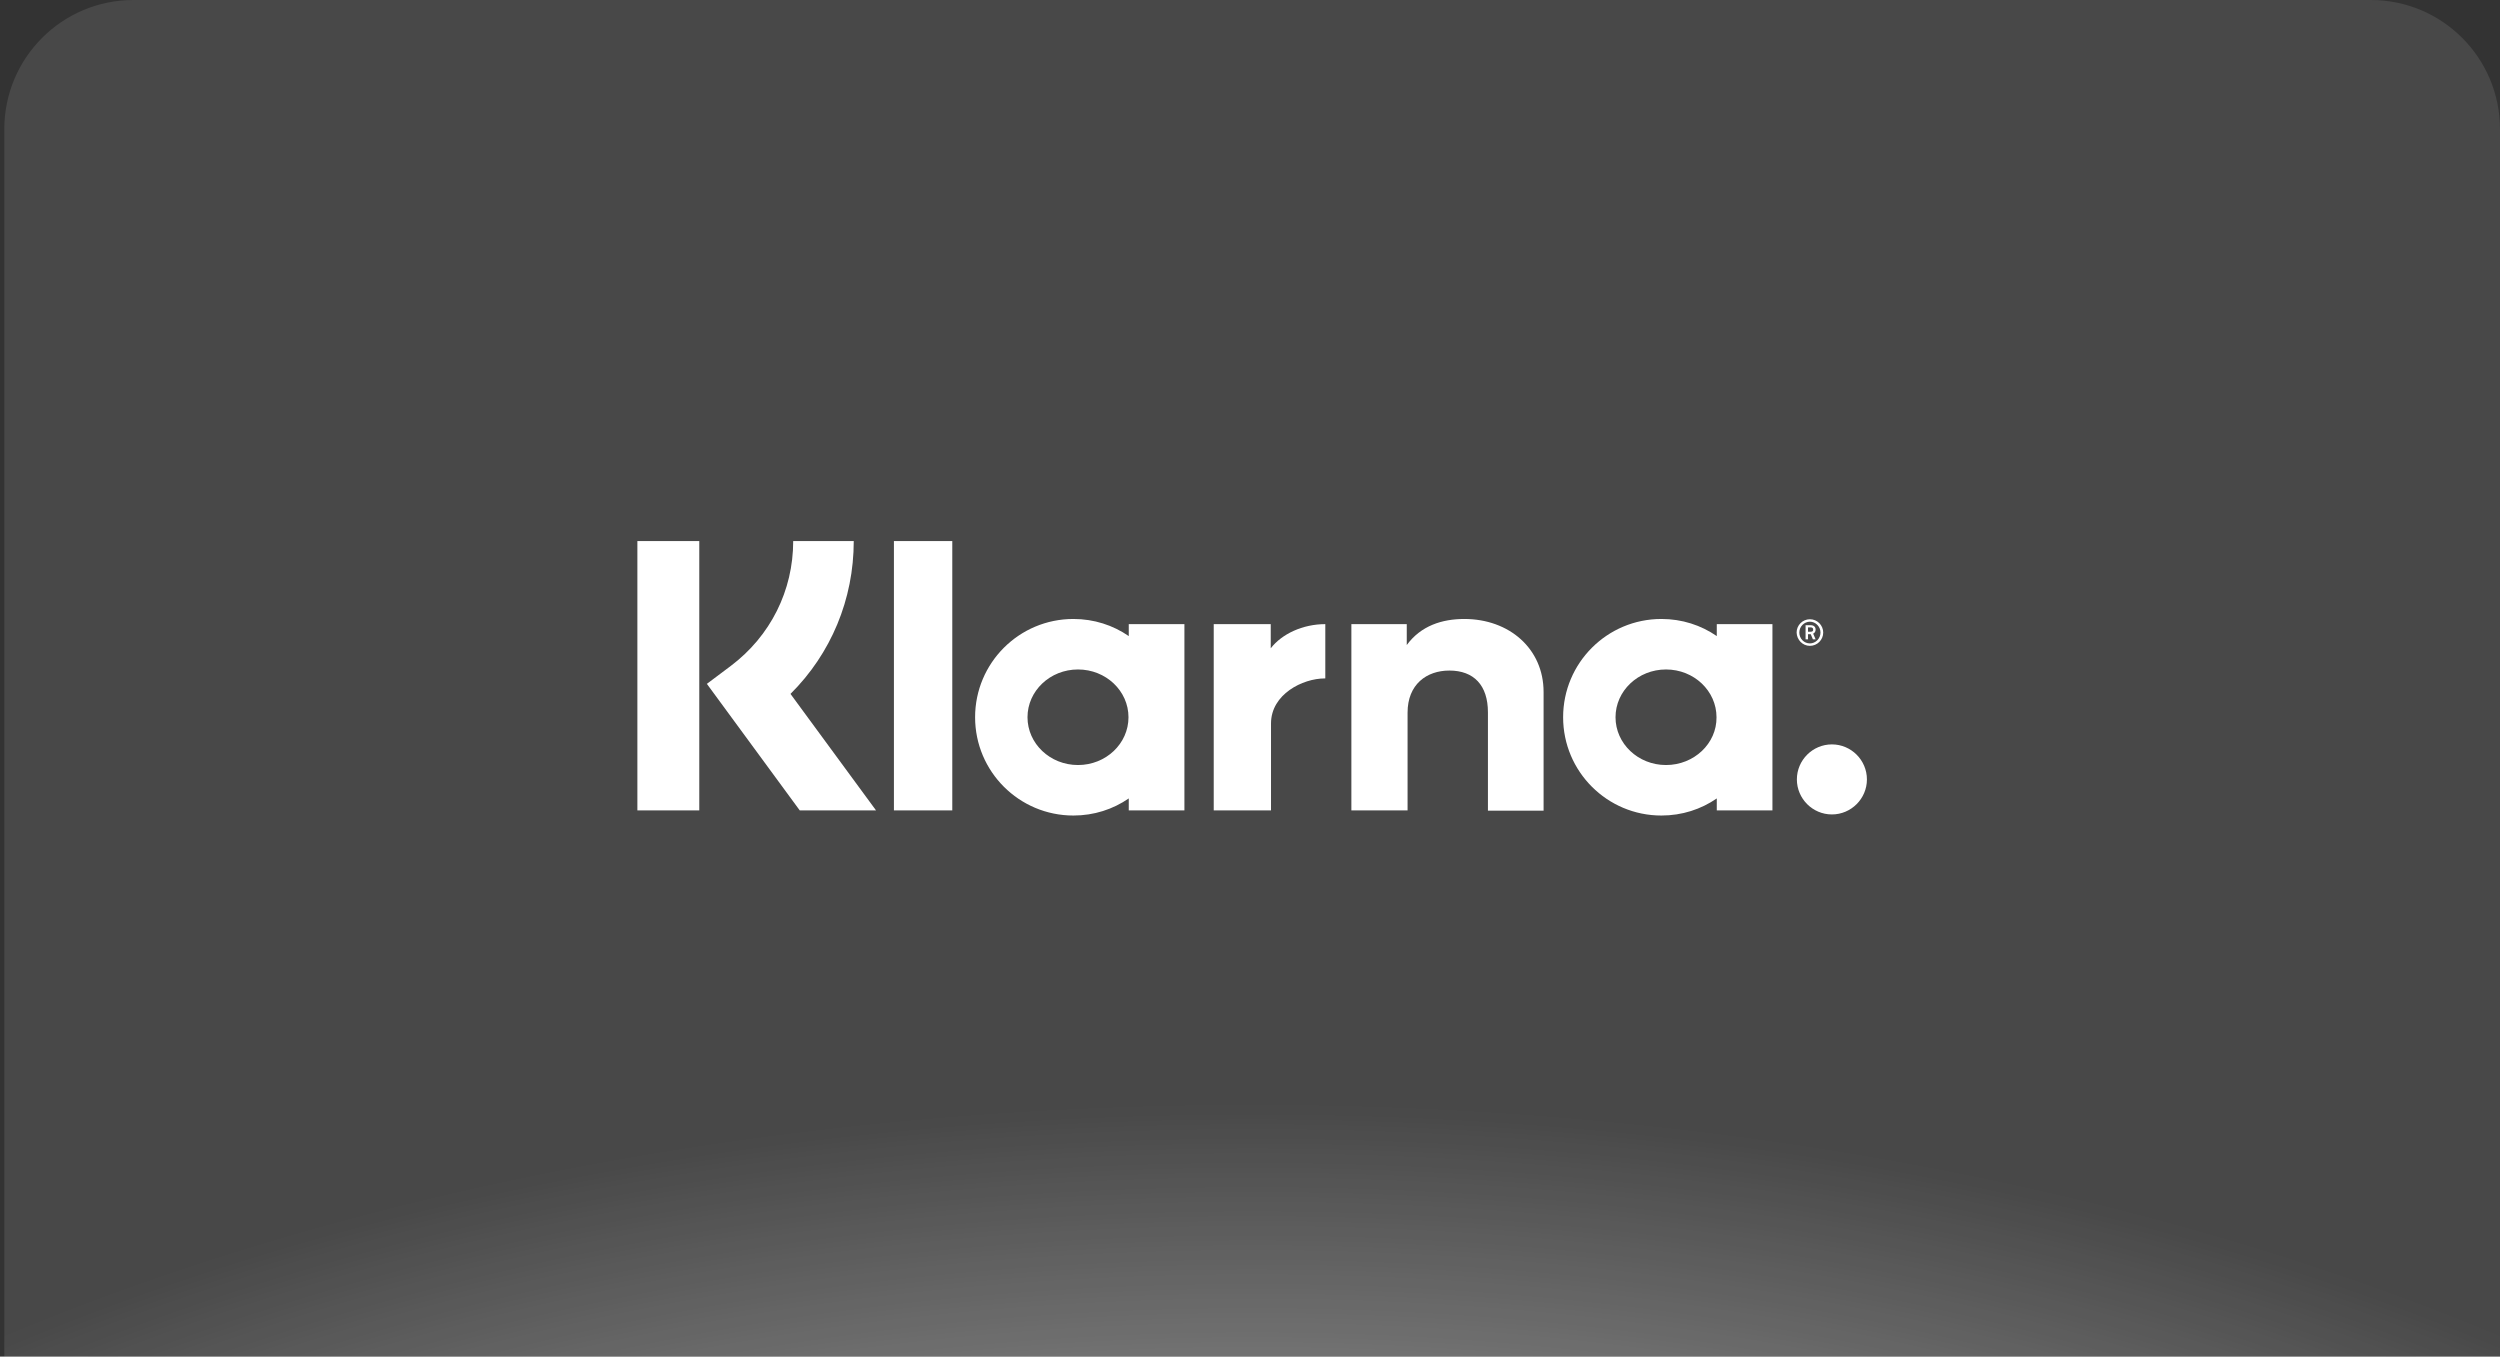 <svg width="387" height="210" viewBox="0 0 387 210" fill="none" xmlns="http://www.w3.org/2000/svg">
<rect x="0" y="0" width="387" height="210" fill="#333333" stroke="none"/>
<g id="Klarna">
<path d="M0.666 20C0.666 8.954 9.62 0 20.666 0H366.999C378.045 0 386.999 8.954 386.999 20V210H0.666V20Z" fill="url(#paint0_radial_810_759)"/>
<g id="Group 40718">
<g id="Layer_1" clip-path="url(#clip0_810_759)">
<path id="Vector" d="M132.16 83.755H122.788C122.788 91.446 119.258 98.464 113.122 103.087L109.424 105.861L123.797 125.445H135.606L122.368 107.416C128.63 101.196 132.16 92.791 132.16 83.755Z" fill="white"/>
<path id="Vector_2" d="M108.248 83.755H98.666V125.445H108.248V83.755Z" fill="white"/>
<path id="Vector_3" d="M147.414 83.755H138.379V125.445H147.414V83.755Z" fill="white"/>
<path id="Vector_4" d="M226.675 95.817C223.229 95.817 219.951 96.868 217.766 99.852V96.616H209.193V125.445H217.892V110.316C217.892 105.945 220.834 103.802 224.364 103.802C228.146 103.802 230.332 106.071 230.332 110.274V125.487H238.947V107.122C238.947 100.398 233.61 95.817 226.675 95.817Z" fill="white"/>
<path id="Vector_5" d="M174.732 96.616V98.465C172.295 96.784 169.353 95.817 166.159 95.817C157.754 95.817 150.946 102.625 150.946 111.03C150.946 119.435 157.754 126.244 166.159 126.244C169.353 126.244 172.295 125.277 174.732 123.596V125.445H183.347V96.616H174.732ZM166.873 118.427C162.545 118.427 159.057 115.107 159.057 111.03C159.057 106.954 162.545 103.634 166.873 103.634C171.202 103.634 174.69 106.954 174.69 111.03C174.69 115.107 171.202 118.427 166.873 118.427Z" fill="white"/>
<path id="Vector_6" d="M196.71 100.356V96.615H187.885V125.445H196.752V111.997C196.752 107.458 201.669 105.021 205.073 105.021H205.157V96.615C201.669 96.615 198.433 98.128 196.71 100.356Z" fill="white"/>
<path id="Vector_7" d="M265.758 96.616V98.465C263.321 96.784 260.379 95.817 257.185 95.817C248.78 95.817 241.972 102.625 241.972 111.03C241.972 119.435 248.78 126.244 257.185 126.244C260.379 126.244 263.321 125.277 265.758 123.596V125.445H274.373V96.616H265.758ZM257.899 118.427C253.571 118.427 250.083 115.107 250.083 111.03C250.083 106.954 253.571 103.634 257.899 103.634C262.228 103.634 265.716 106.954 265.716 111.03C265.758 115.107 262.228 118.427 257.899 118.427Z" fill="white"/>
<g id="Group">
<path id="Vector_8" d="M281.057 97.457C281.057 97.036 280.763 96.784 280.301 96.784H279.502V98.969H279.881V98.171H280.301L280.637 98.969H281.057L280.679 98.087C280.931 97.961 281.057 97.751 281.057 97.457ZM280.301 97.793H279.881V97.12H280.301C280.553 97.12 280.679 97.246 280.679 97.457C280.679 97.667 280.595 97.793 280.301 97.793Z" fill="white"/>
<path id="Vector_9" d="M280.174 95.86C279.039 95.86 278.115 96.784 278.115 97.919C278.157 99.054 279.039 99.978 280.174 99.978C281.309 99.978 282.233 99.054 282.233 97.919C282.233 96.784 281.309 95.86 280.174 95.86ZM280.174 99.6C279.249 99.6 278.535 98.843 278.535 97.919C278.535 96.994 279.291 96.238 280.174 96.238C281.057 96.238 281.813 96.994 281.813 97.919C281.813 98.843 281.057 99.6 280.174 99.6Z" fill="white"/>
</g>
<path id="Vector_10" d="M283.578 115.233C280.594 115.233 278.157 117.67 278.157 120.654C278.157 123.638 280.594 126.075 283.578 126.075C286.562 126.075 288.999 123.638 288.999 120.654C288.999 117.67 286.562 115.233 283.578 115.233Z" fill="white"/>
</g>
</g>
</g>
<defs>
<radialGradient id="paint0_radial_810_759" cx="0" cy="0" r="1" gradientUnits="userSpaceOnUse" gradientTransform="translate(193.833 343) rotate(90) scale(172.5 317.345)">
<stop stop-color="white"/>
<stop offset="1" stop-color="white" stop-opacity="0.1"/>
</radialGradient>
<clipPath id="clip0_810_759">
<rect width="190.334" height="42.488" fill="white" transform="translate(98.666 83.756)"/>
</clipPath>
</defs>
</svg>
